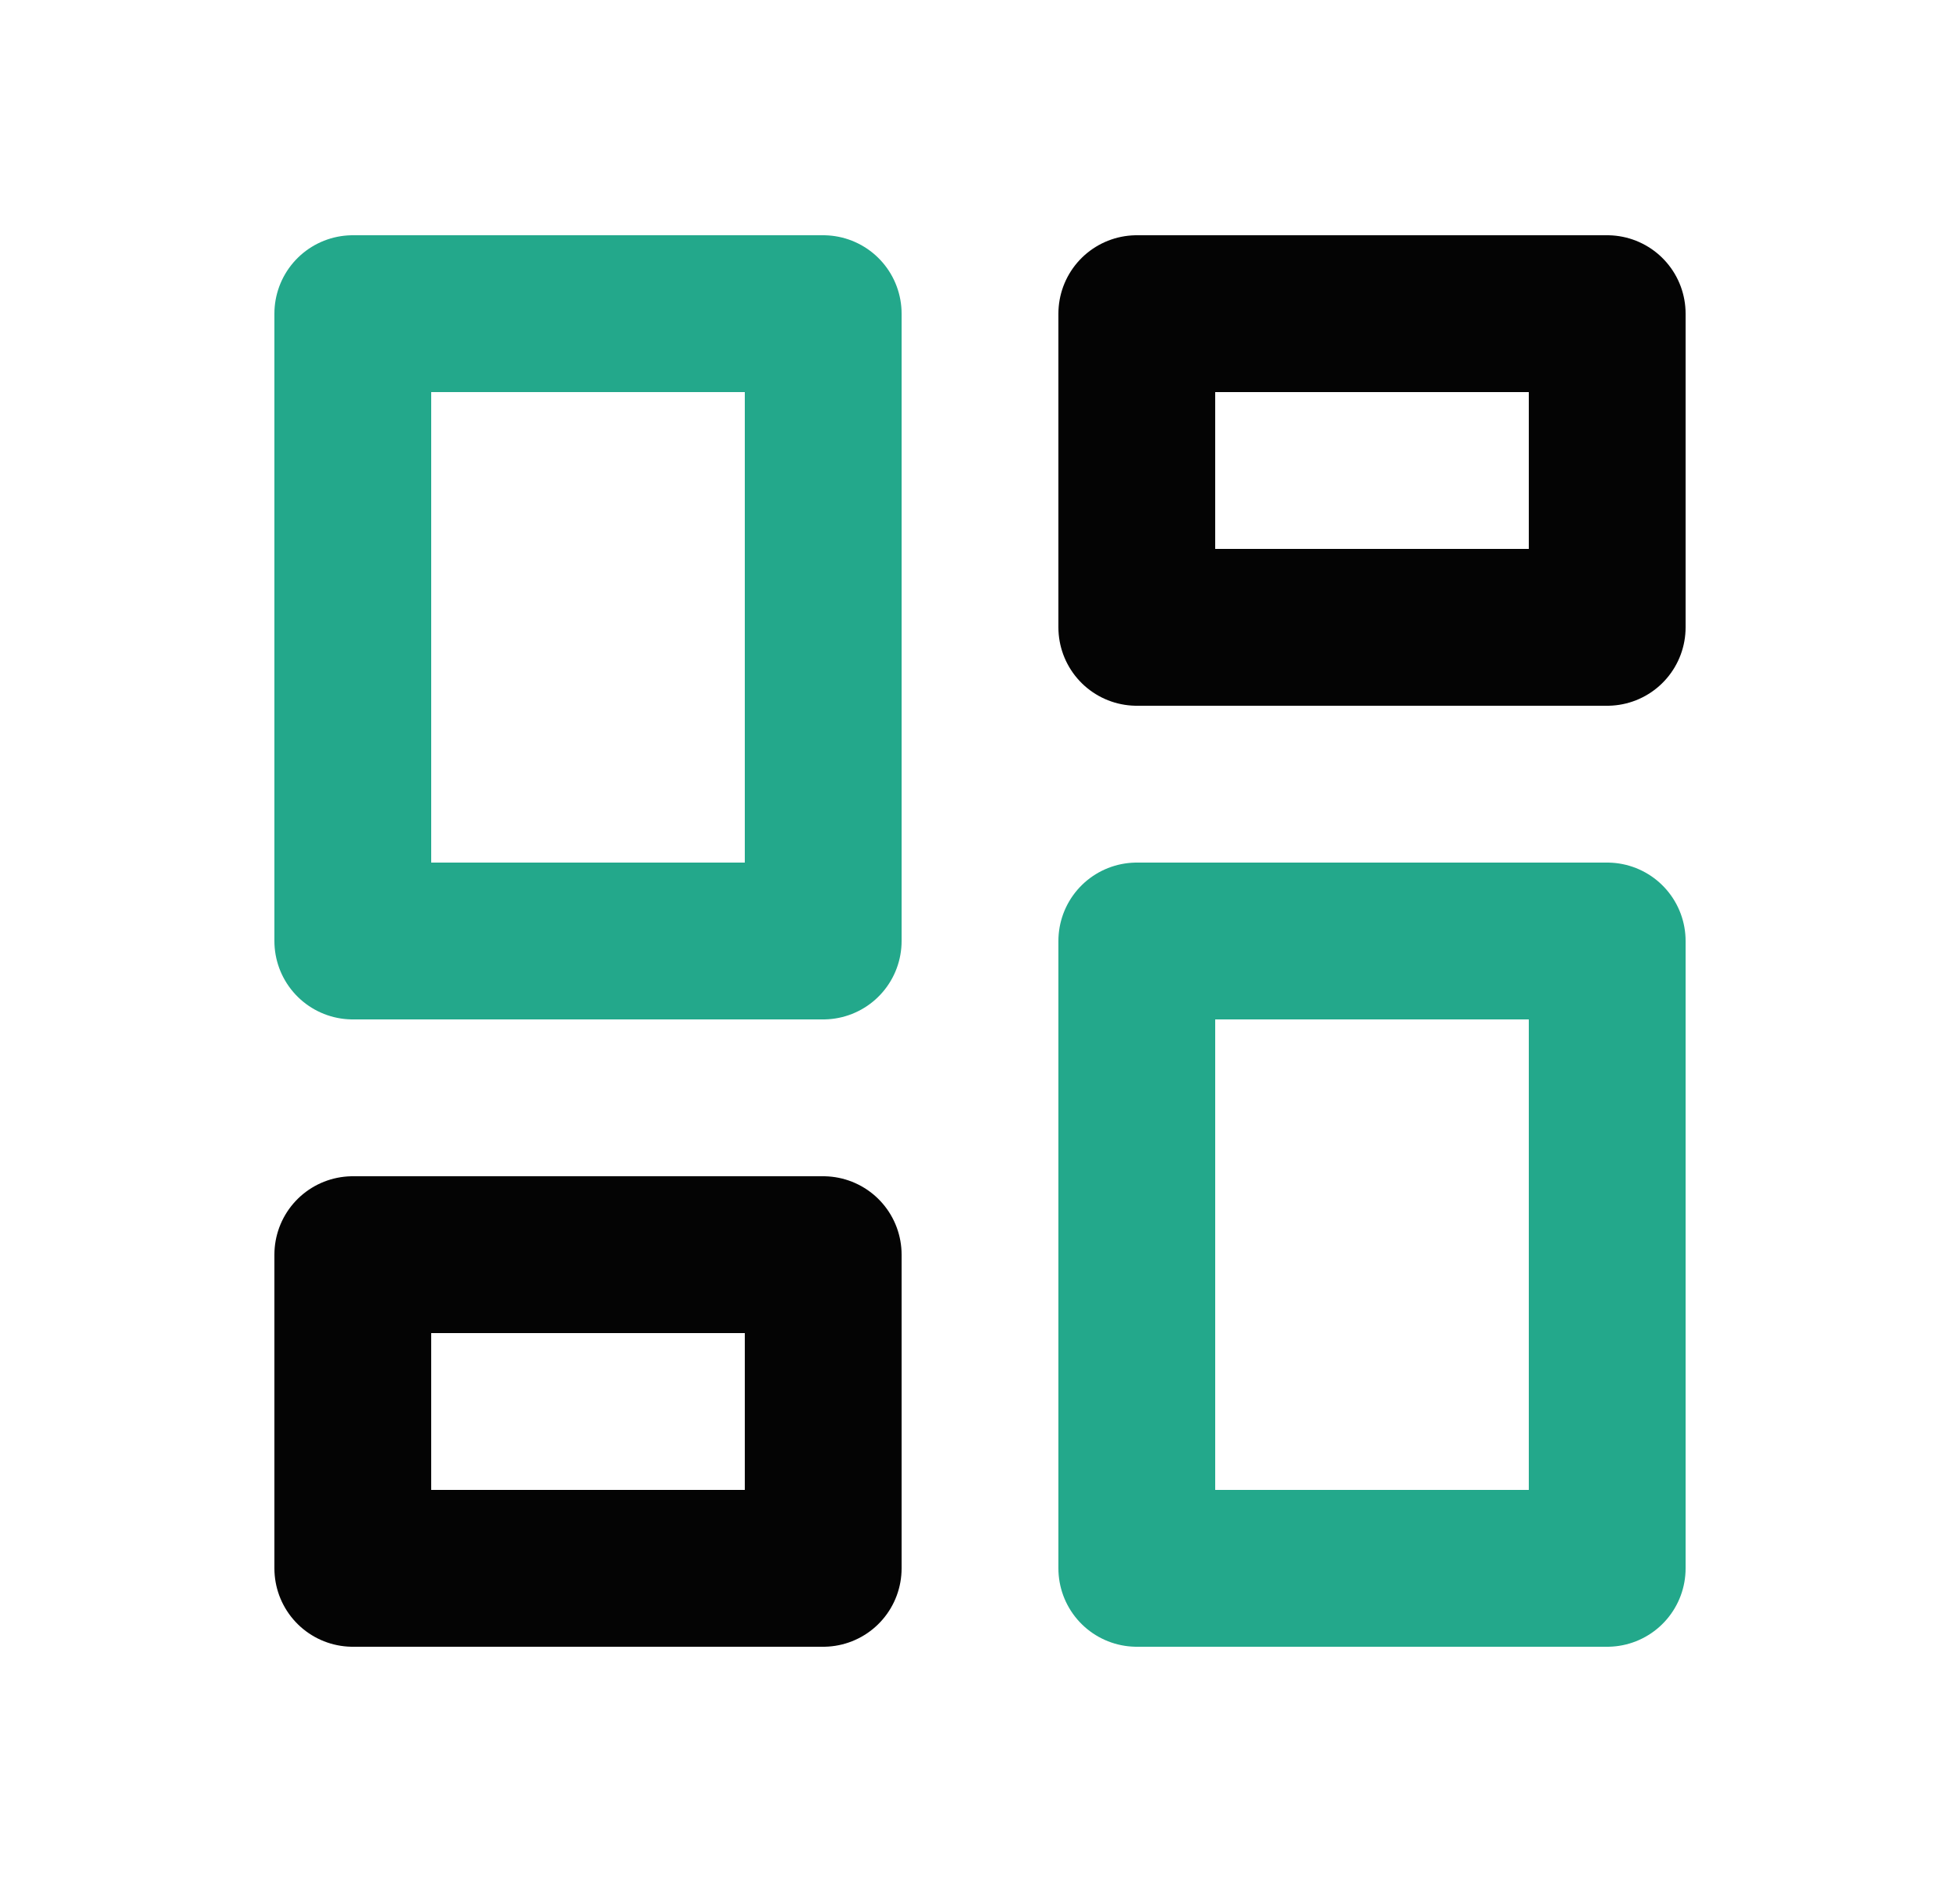 <svg width="25" height="24" viewBox="0 0 25 24" fill="none" xmlns="http://www.w3.org/2000/svg">
<g clip-path="url(#clip0_321_10314)">
<path d="M4.5 4H10.5V12H4.5V4Z" stroke="#23A88B" stroke-width="2" stroke-linecap="round" stroke-linejoin="round"/>
<path d="M4.5 16H10.5V20H4.5V16Z" stroke="#040404" stroke-width="2" stroke-linecap="round" stroke-linejoin="round"/>
<path d="M14.5 12H20.5V20H14.5V12Z" stroke="#23A88B" stroke-width="2" stroke-linecap="round" stroke-linejoin="round"/>
<path d="M14.5 4H20.5V8H14.5V4Z" stroke="#040404" stroke-width="2" stroke-linecap="round" stroke-linejoin="round"/>
</g>
<defs>
<clipPath id="clip0_321_10314">
<rect width="24" height="24" fill="white" transform="translate(0.5)"/>
</clipPath>
</defs>
</svg>
